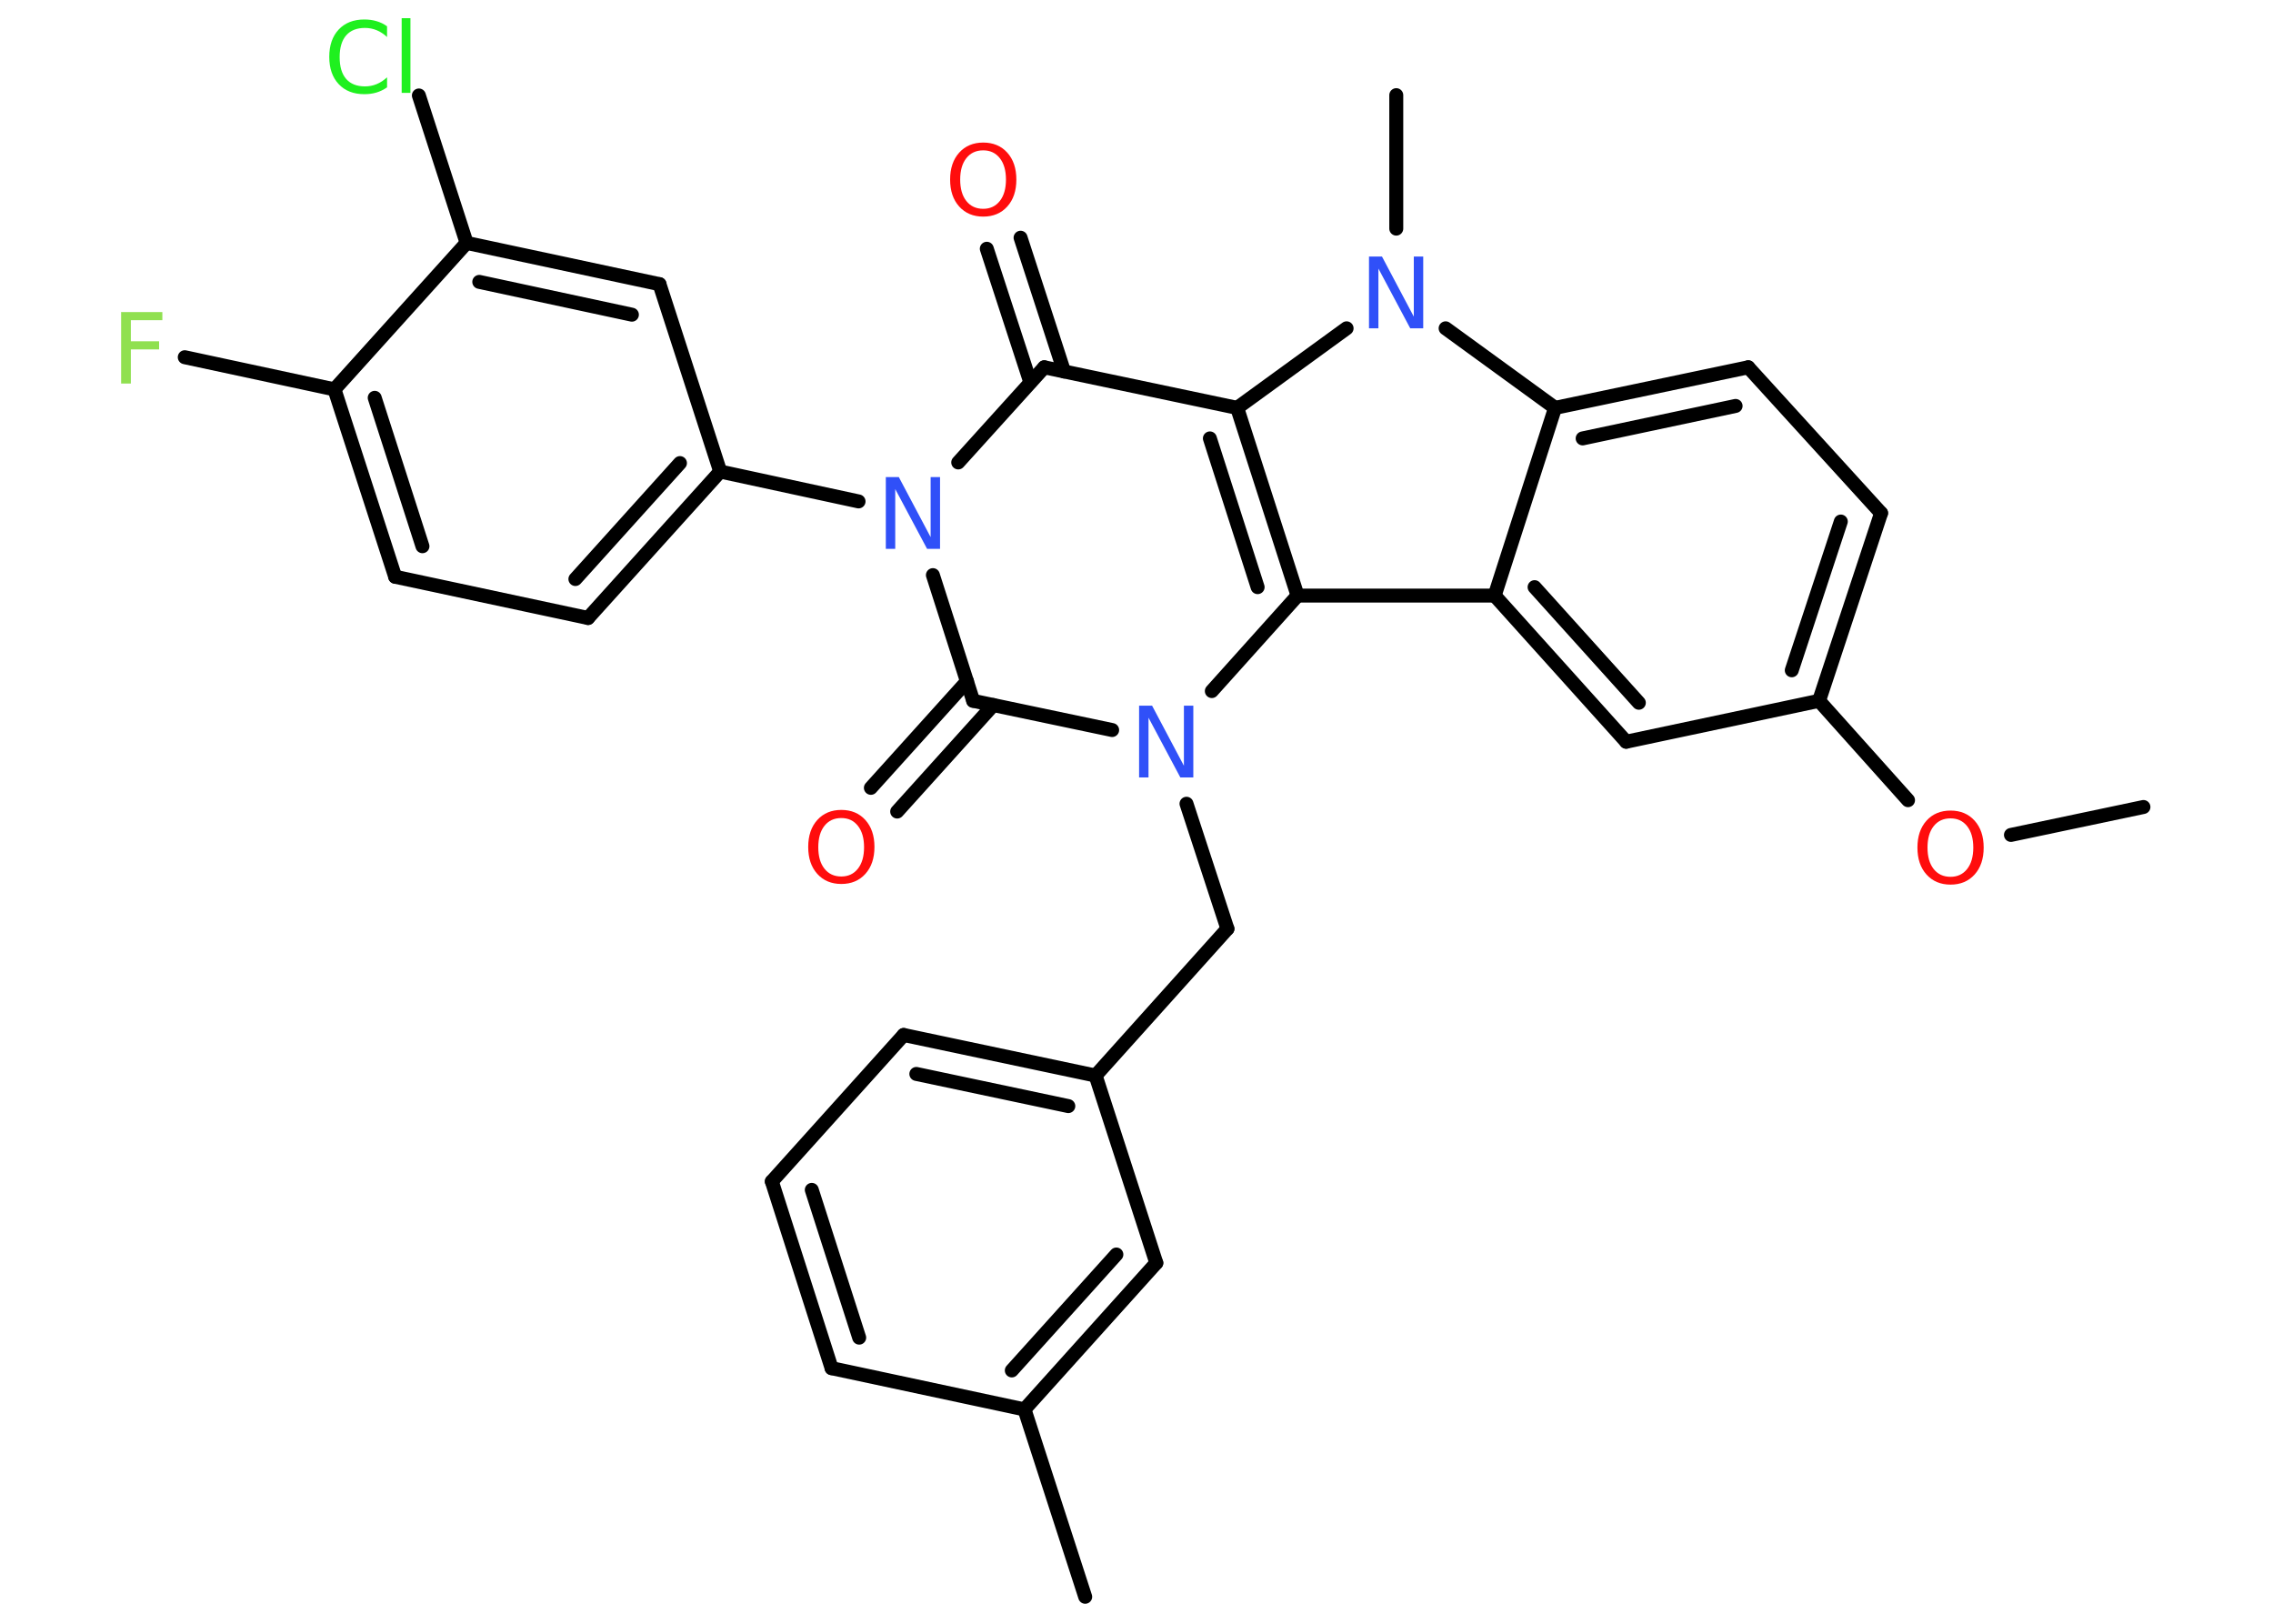 <?xml version='1.0' encoding='UTF-8'?>
<!DOCTYPE svg PUBLIC "-//W3C//DTD SVG 1.1//EN" "http://www.w3.org/Graphics/SVG/1.1/DTD/svg11.dtd">
<svg version='1.2' xmlns='http://www.w3.org/2000/svg' xmlns:xlink='http://www.w3.org/1999/xlink' width='70.0mm' height='50.0mm' viewBox='0 0 70.0 50.0'>
  <desc>Generated by the Chemistry Development Kit (http://github.com/cdk)</desc>
  <g stroke-linecap='round' stroke-linejoin='round' stroke='#000000' stroke-width='.43' fill='#FF0D0D'>
    <rect x='.0' y='.0' width='70.0' height='50.0' fill='#FFFFFF' stroke='none'/>
    <g id='mol1' class='mol'>
      <line id='mol1bnd1' class='bond' x1='66.01' y1='24.85' x2='61.93' y2='25.71'/>
      <line id='mol1bnd2' class='bond' x1='58.76' y1='24.64' x2='56.02' y2='21.58'/>
      <g id='mol1bnd3' class='bond'>
        <line x1='56.02' y1='21.58' x2='57.93' y2='15.8'/>
        <line x1='55.18' y1='20.64' x2='56.69' y2='16.06'/>
      </g>
      <line id='mol1bnd4' class='bond' x1='57.93' y1='15.8' x2='53.84' y2='11.31'/>
      <g id='mol1bnd5' class='bond'>
        <line x1='53.84' y1='11.31' x2='47.89' y2='12.56'/>
        <line x1='53.45' y1='12.5' x2='48.74' y2='13.5'/>
      </g>
      <line id='mol1bnd6' class='bond' x1='47.89' y1='12.56' x2='46.03' y2='18.34'/>
      <g id='mol1bnd7' class='bond'>
        <line x1='46.03' y1='18.34' x2='50.08' y2='22.84'/>
        <line x1='47.26' y1='18.08' x2='50.47' y2='21.64'/>
      </g>
      <line id='mol1bnd8' class='bond' x1='56.02' y1='21.58' x2='50.08' y2='22.84'/>
      <line id='mol1bnd9' class='bond' x1='46.03' y1='18.34' x2='39.96' y2='18.34'/>
      <g id='mol1bnd10' class='bond'>
        <line x1='39.96' y1='18.34' x2='38.1' y2='12.56'/>
        <line x1='38.73' y1='18.08' x2='37.26' y2='13.5'/>
      </g>
      <line id='mol1bnd11' class='bond' x1='38.1' y1='12.56' x2='32.16' y2='11.31'/>
      <g id='mol1bnd12' class='bond'>
        <line x1='31.73' y1='11.77' x2='30.39' y2='7.66'/>
        <line x1='32.77' y1='11.44' x2='31.43' y2='7.32'/>
      </g>
      <line id='mol1bnd13' class='bond' x1='32.16' y1='11.31' x2='29.51' y2='14.24'/>
      <line id='mol1bnd14' class='bond' x1='26.44' y1='15.44' x2='22.18' y2='14.52'/>
      <g id='mol1bnd15' class='bond'>
        <line x1='18.11' y1='19.03' x2='22.18' y2='14.52'/>
        <line x1='17.72' y1='17.83' x2='20.94' y2='14.26'/>
      </g>
      <line id='mol1bnd16' class='bond' x1='18.11' y1='19.03' x2='12.17' y2='17.76'/>
      <g id='mol1bnd17' class='bond'>
        <line x1='10.3' y1='11.99' x2='12.17' y2='17.76'/>
        <line x1='11.54' y1='12.25' x2='13.01' y2='16.82'/>
      </g>
      <line id='mol1bnd18' class='bond' x1='10.3' y1='11.99' x2='5.69' y2='11.0'/>
      <line id='mol1bnd19' class='bond' x1='10.3' y1='11.99' x2='14.37' y2='7.48'/>
      <line id='mol1bnd20' class='bond' x1='14.37' y1='7.48' x2='12.9' y2='2.94'/>
      <g id='mol1bnd21' class='bond'>
        <line x1='20.31' y1='8.75' x2='14.37' y2='7.48'/>
        <line x1='19.46' y1='9.69' x2='14.76' y2='8.68'/>
      </g>
      <line id='mol1bnd22' class='bond' x1='22.18' y1='14.52' x2='20.31' y2='8.75'/>
      <line id='mol1bnd23' class='bond' x1='28.73' y1='17.71' x2='29.97' y2='21.58'/>
      <g id='mol1bnd24' class='bond'>
        <line x1='30.59' y1='21.71' x2='27.63' y2='24.99'/>
        <line x1='29.78' y1='20.98' x2='26.82' y2='24.26'/>
      </g>
      <line id='mol1bnd25' class='bond' x1='29.97' y1='21.58' x2='34.25' y2='22.48'/>
      <line id='mol1bnd26' class='bond' x1='39.96' y1='18.34' x2='37.32' y2='21.28'/>
      <line id='mol1bnd27' class='bond' x1='36.54' y1='24.75' x2='37.8' y2='28.6'/>
      <line id='mol1bnd28' class='bond' x1='37.8' y1='28.6' x2='33.74' y2='33.12'/>
      <g id='mol1bnd29' class='bond'>
        <line x1='33.74' y1='33.12' x2='27.83' y2='31.87'/>
        <line x1='32.9' y1='34.06' x2='28.22' y2='33.07'/>
      </g>
      <line id='mol1bnd30' class='bond' x1='27.83' y1='31.87' x2='23.77' y2='36.38'/>
      <g id='mol1bnd31' class='bond'>
        <line x1='23.77' y1='36.38' x2='25.61' y2='42.13'/>
        <line x1='25.0' y1='36.64' x2='26.46' y2='41.19'/>
      </g>
      <line id='mol1bnd32' class='bond' x1='25.61' y1='42.13' x2='31.55' y2='43.4'/>
      <line id='mol1bnd33' class='bond' x1='31.55' y1='43.4' x2='33.42' y2='49.17'/>
      <g id='mol1bnd34' class='bond'>
        <line x1='31.55' y1='43.4' x2='35.61' y2='38.89'/>
        <line x1='31.16' y1='42.2' x2='34.38' y2='38.63'/>
      </g>
      <line id='mol1bnd35' class='bond' x1='33.74' y1='33.12' x2='35.61' y2='38.89'/>
      <line id='mol1bnd36' class='bond' x1='38.1' y1='12.56' x2='41.47' y2='10.11'/>
      <line id='mol1bnd37' class='bond' x1='47.89' y1='12.56' x2='44.52' y2='10.11'/>
      <line id='mol1bnd38' class='bond' x1='43.0' y1='7.04' x2='43.0' y2='2.93'/>
      <path id='mol1atm2' class='atom' d='M60.07 25.2q-.33 .0 -.52 .24q-.19 .24 -.19 .66q.0 .42 .19 .66q.19 .24 .52 .24q.32 .0 .51 -.24q.19 -.24 .19 -.66q.0 -.42 -.19 -.66q-.19 -.24 -.51 -.24zM60.07 24.96q.46 .0 .74 .31q.28 .31 .28 .83q.0 .52 -.28 .83q-.28 .31 -.74 .31q-.46 .0 -.74 -.31q-.28 -.31 -.28 -.83q.0 -.52 .28 -.83q.28 -.31 .74 -.31z' stroke='none'/>
      <path id='mol1atm12' class='atom' d='M30.28 4.63q-.33 .0 -.52 .24q-.19 .24 -.19 .66q.0 .42 .19 .66q.19 .24 .52 .24q.32 .0 .51 -.24q.19 -.24 .19 -.66q.0 -.42 -.19 -.66q-.19 -.24 -.51 -.24zM30.28 4.39q.46 .0 .74 .31q.28 .31 .28 .83q.0 .52 -.28 .83q-.28 .31 -.74 .31q-.46 .0 -.74 -.31q-.28 -.31 -.28 -.83q.0 -.52 .28 -.83q.28 -.31 .74 -.31z' stroke='none'/>
      <path id='mol1atm13' class='atom' d='M27.28 14.69h.4l.98 1.85v-1.85h.29v2.21h-.4l-.98 -1.84v1.84h-.29v-2.21z' stroke='none' fill='#3050F8'/>
      <path id='mol1atm18' class='atom' d='M3.74 9.61h1.26v.25h-.97v.65h.87v.25h-.87v1.05h-.3v-2.21z' stroke='none' fill='#90E050'/>
      <path id='mol1atm20' class='atom' d='M11.92 .82v.32q-.15 -.14 -.32 -.21q-.17 -.07 -.36 -.07q-.38 .0 -.58 .23q-.2 .23 -.2 .67q.0 .44 .2 .67q.2 .23 .58 .23q.19 .0 .36 -.07q.17 -.07 .32 -.21v.31q-.16 .11 -.33 .16q-.17 .05 -.37 .05q-.5 .0 -.79 -.31q-.29 -.31 -.29 -.84q.0 -.53 .29 -.84q.29 -.31 .79 -.31q.2 .0 .37 .05q.18 .05 .33 .16zM12.37 .56h.27v2.3h-.27v-2.3z' stroke='none' fill='#1FF01F'/>
      <path id='mol1atm23' class='atom' d='M25.91 25.19q-.33 .0 -.52 .24q-.19 .24 -.19 .66q.0 .42 .19 .66q.19 .24 .52 .24q.32 .0 .51 -.24q.19 -.24 .19 -.66q.0 -.42 -.19 -.66q-.19 -.24 -.51 -.24zM25.91 24.94q.46 .0 .74 .31q.28 .31 .28 .83q.0 .52 -.28 .83q-.28 .31 -.74 .31q-.46 .0 -.74 -.31q-.28 -.31 -.28 -.83q.0 -.52 .28 -.83q.28 -.31 .74 -.31z' stroke='none'/>
      <path id='mol1atm24' class='atom' d='M35.08 21.73h.4l.98 1.85v-1.85h.29v2.21h-.4l-.98 -1.84v1.84h-.29v-2.21z' stroke='none' fill='#3050F8'/>
      <path id='mol1atm33' class='atom' d='M42.16 7.9h.4l.98 1.85v-1.85h.29v2.21h-.4l-.98 -1.84v1.84h-.29v-2.21z' stroke='none' fill='#3050F8'/>
    </g>
  </g>
</svg>
